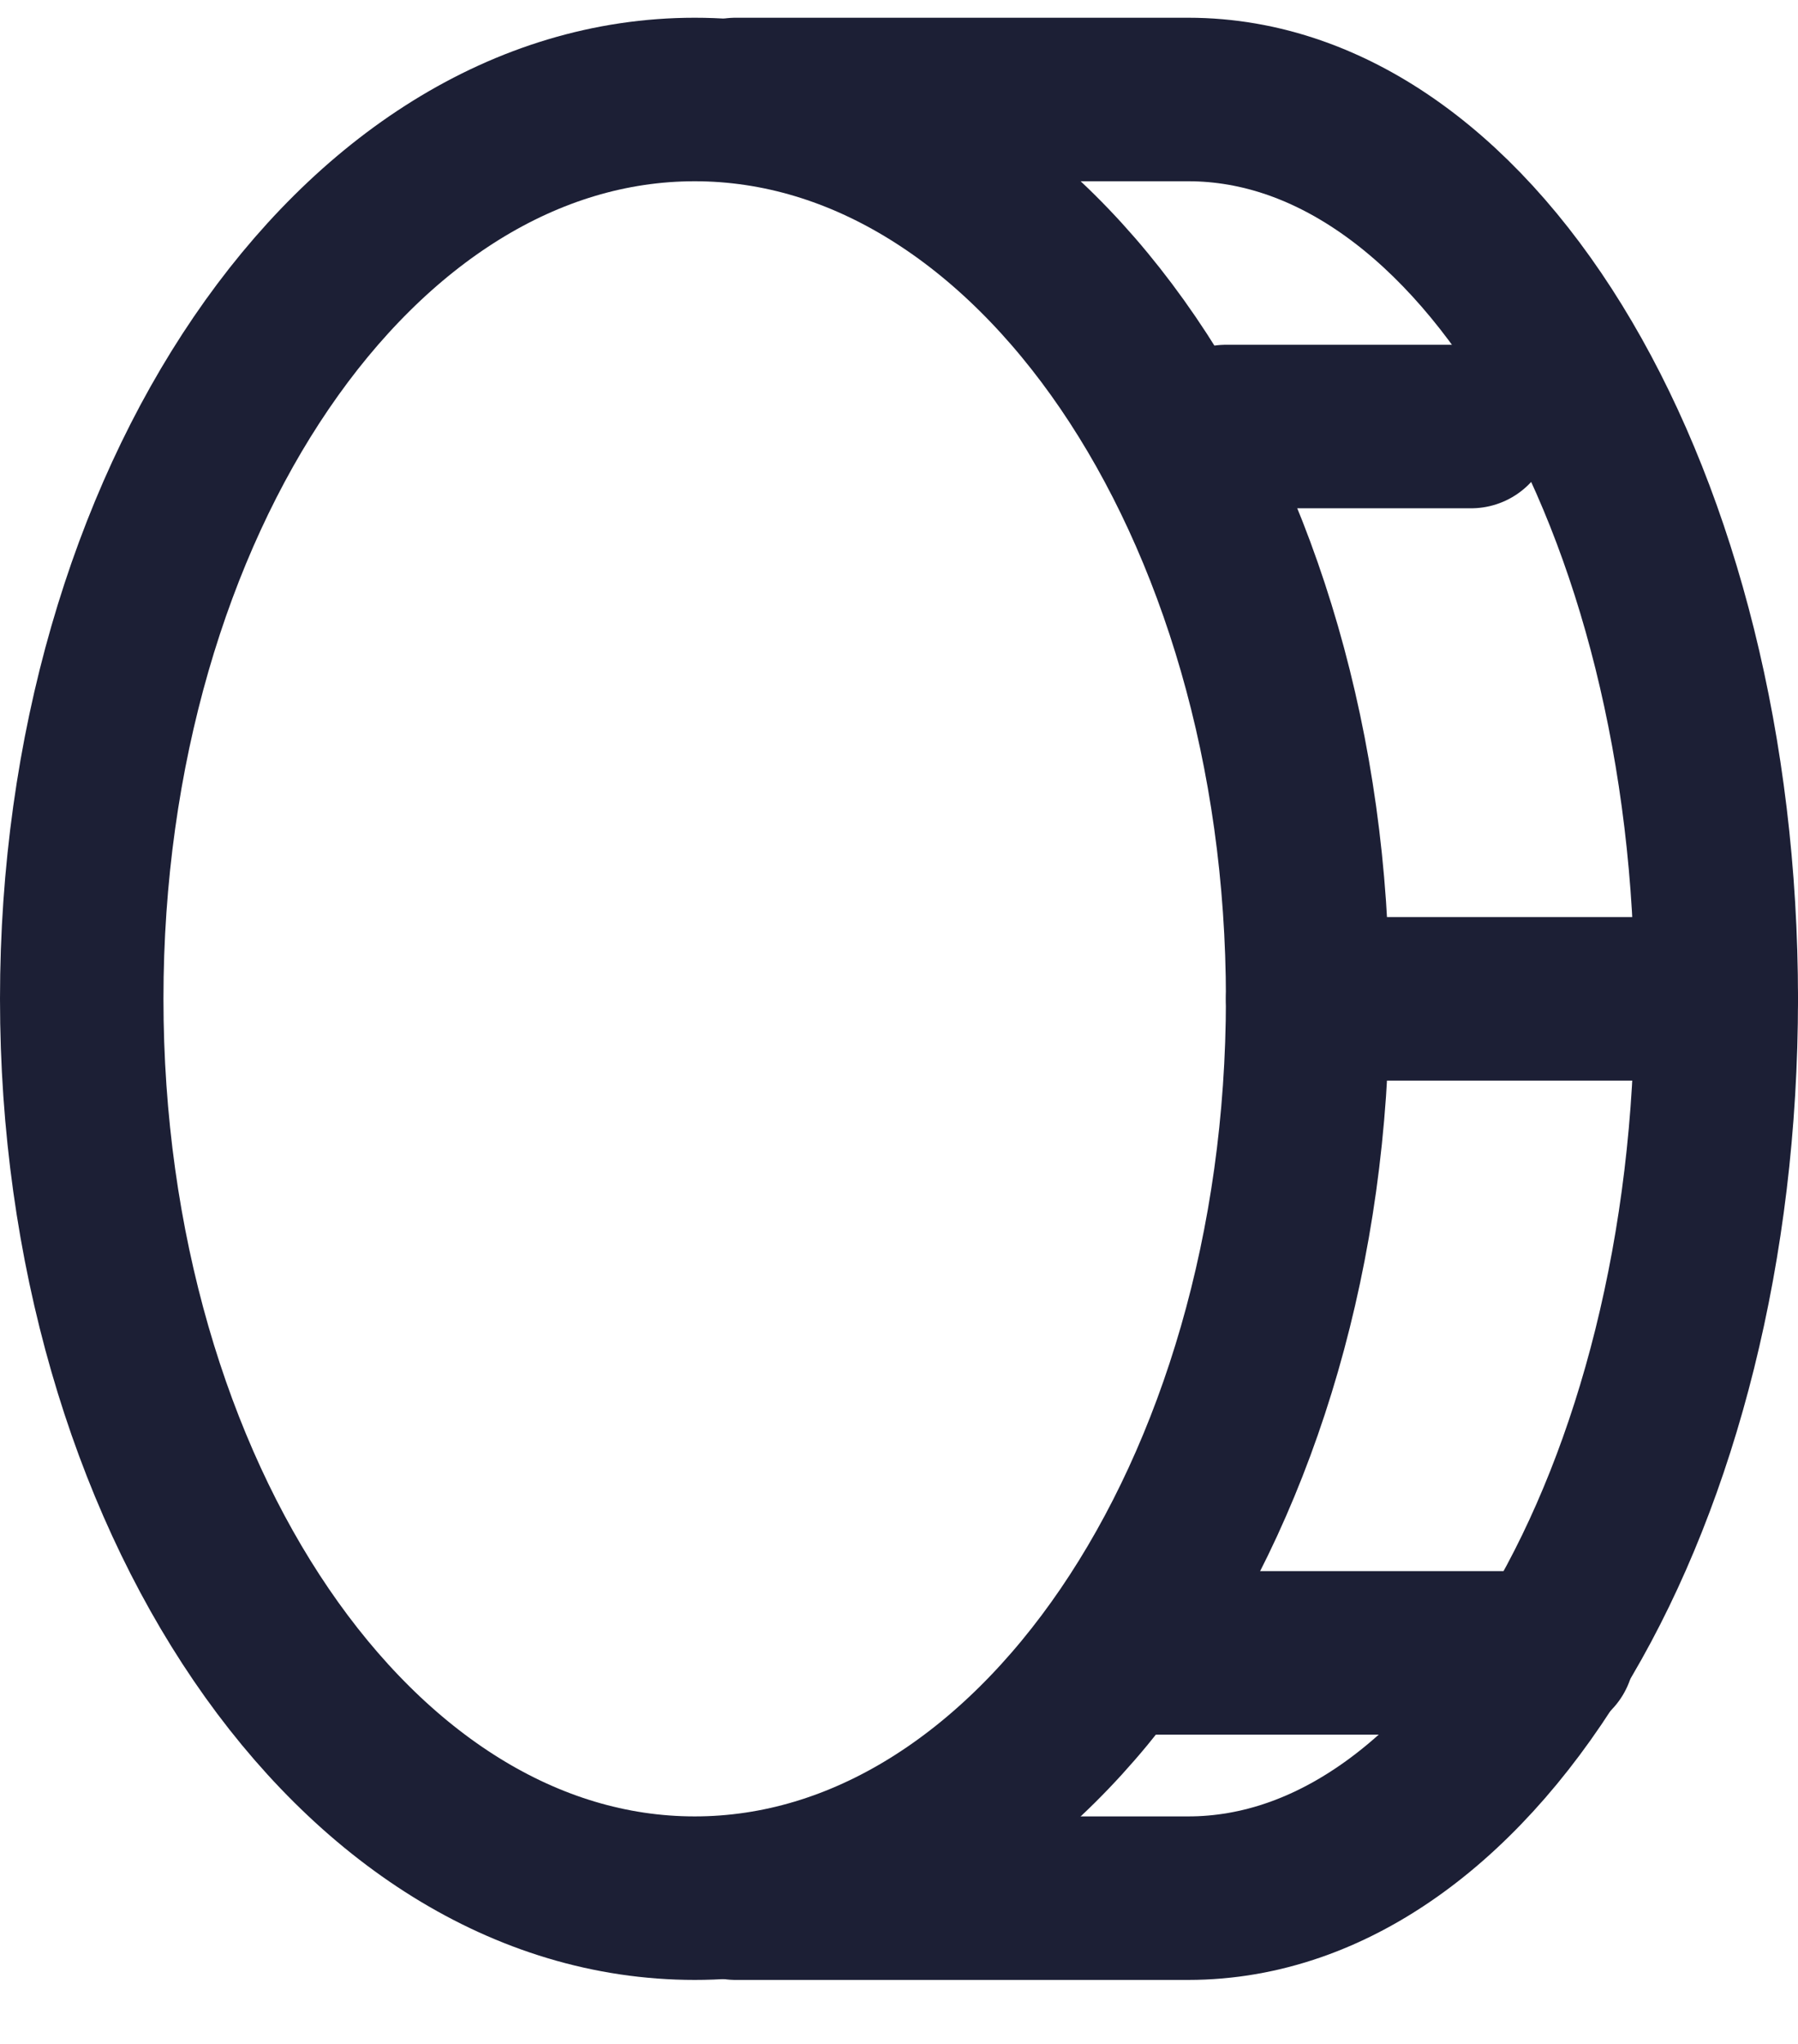 <svg width="22" height="25" viewBox="0 0 22 25" fill="none" xmlns="http://www.w3.org/2000/svg">
<path d="M8.5 23.217C12.642 23.217 16 18.293 16 12.217C16 6.142 12.642 1.217 8.5 1.217C4.358 1.217 1 6.142 1 12.217C1 18.293 4.358 23.217 8.5 23.217Z" stroke="#1C1F35" stroke-width="2" stroke-linecap="round" stroke-linejoin="round"/>
<path d="M9 1.217H14.539C18.104 1.217 21 6.144 21 12.217C21 18.29 18.104 23.217 14.539 23.217H9" stroke="#1C1F35" stroke-width="2" stroke-linecap="round" stroke-linejoin="round"/>
<path d="M15 5.217L18 5.217" stroke="#1C1F35" stroke-width="2" stroke-linecap="round" stroke-linejoin="round"/>
<path d="M16 12.217H21" stroke="#1C1F35" stroke-width="2" stroke-linecap="round" stroke-linejoin="round"/>
<path d="M14 20.217H19" stroke="#1C1F35" stroke-width="2" stroke-linecap="round" stroke-linejoin="round"/>
</svg>
